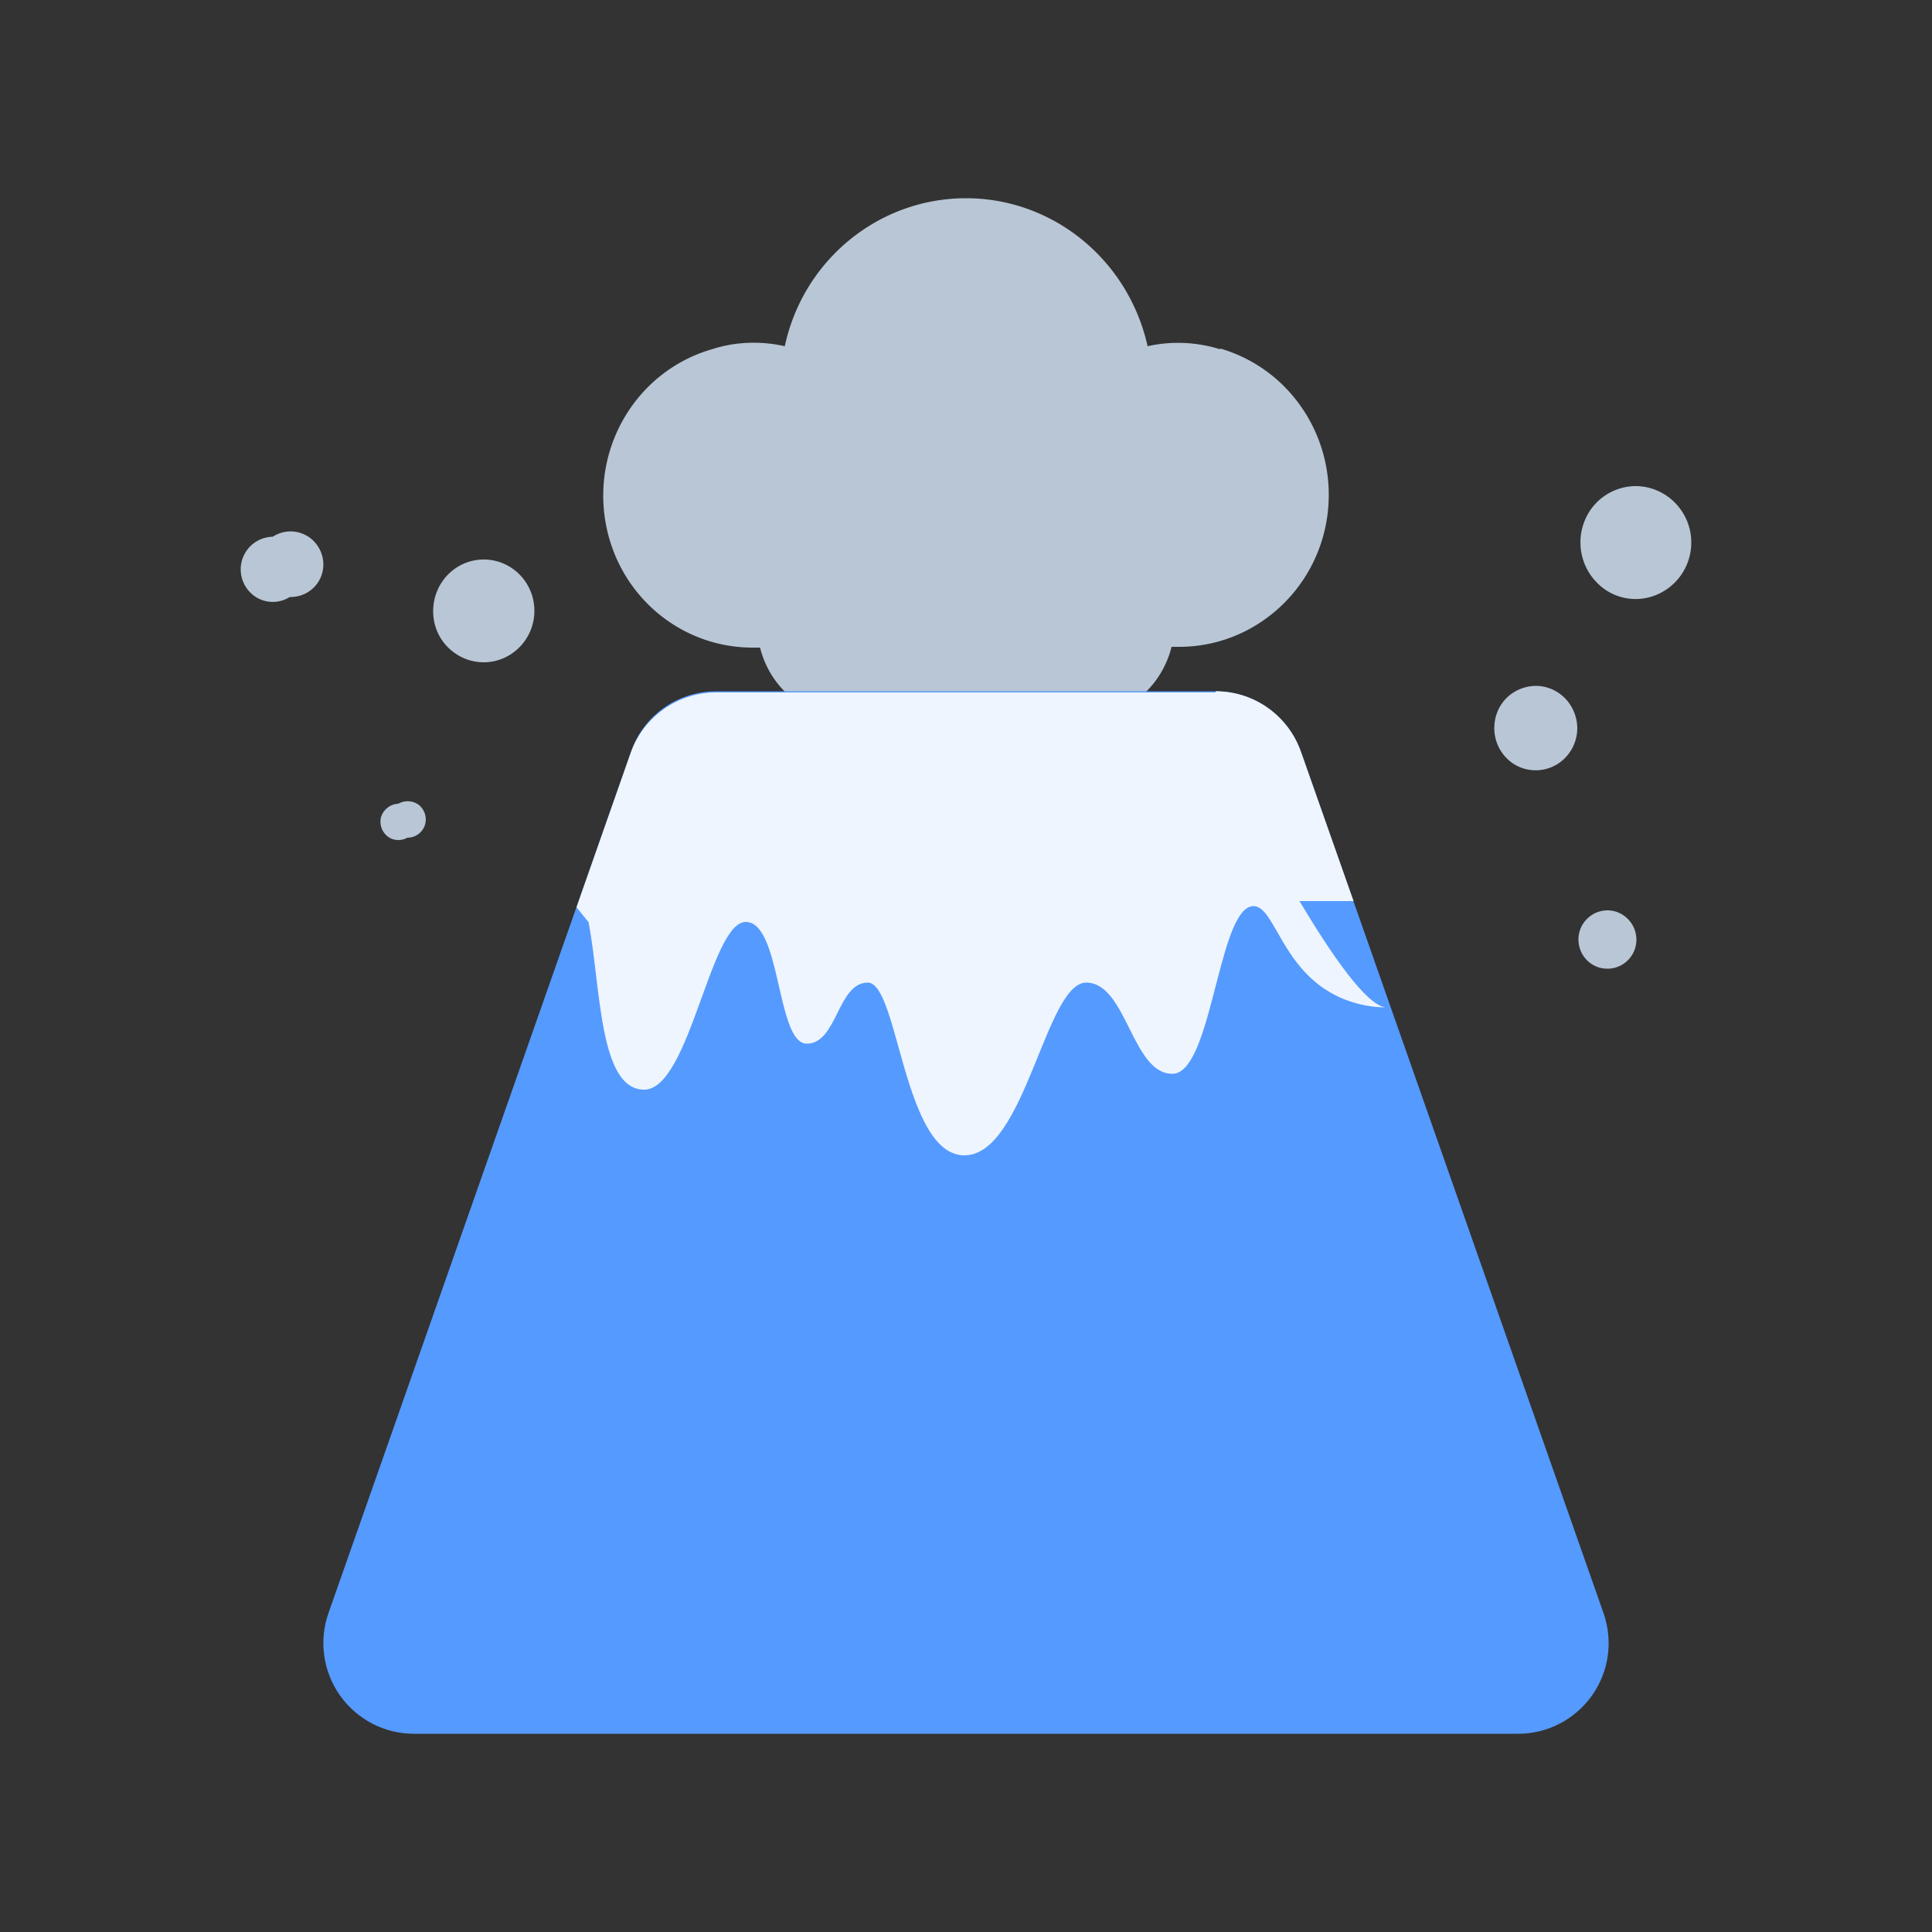 <?xml version="1.0" standalone="no"?><!DOCTYPE svg PUBLIC "-//W3C//DTD SVG 1.1//EN" "http://www.w3.org/Graphics/SVG/1.1/DTD/svg11.dtd"><svg t="1732549841588" class="icon" viewBox="0 0 1024 1024" version="1.1" xmlns="http://www.w3.org/2000/svg" p-id="4363" xmlns:xlink="http://www.w3.org/1999/xlink" width="32" height="32"><rect x="0" y="0" width="1024" height="1024" fill="#333333" stroke="none"/><path d="M646.758 185.139c-12.493-3.891-25.805-4.506-38.502-1.638-10.24-45.875-50.176-78.438-96.256-78.438s-86.221 32.563-96.051 78.438c-12.698-2.867-26.214-2.458-38.707 1.638-38.093 11.059-62.259 48.947-56.73 88.883 5.53 39.936 39.117 69.427 78.848 69.222h3.482c2.867 11.469 9.626 21.709 19.251 28.467 13.926 10.65 21.914 27.443 21.504 45.056v62.259h136.602v-62.259c-0.41-17.818 7.578-34.611 21.709-45.466 9.421-6.758 16.179-16.998 19.046-28.467h3.686c39.526 0.205 73.318-29.491 78.848-69.222 5.53-39.936-18.637-77.824-56.73-88.883v0.41z m0 0M851.968 482.509c8.397 0 15.36 6.963 15.36 15.565 0 4.096-1.638 7.987-4.506 10.854-2.867 2.867-6.758 4.506-10.854 4.506-8.602 0-15.36-6.963-15.36-15.565 0-8.397 6.963-15.36 15.36-15.36zM211.149 425.984c3.482-2.048 7.987-1.638 11.059 0.819 3.072 2.662 4.301 6.963 2.867 10.854-1.434 3.891-5.12 6.349-9.216 6.349-2.867 1.638-6.554 1.638-9.421 0-3.686-2.253-5.53-6.554-4.506-10.854 1.229-4.096 4.915-6.963 9.216-7.168z m152.781-18.022c4.915 0 8.806 4.096 8.806 9.011 0 2.458-0.819 4.71-2.662 6.349-1.638 1.638-3.891 2.662-6.349 2.662-2.458 0-4.71-1.024-6.349-2.662-1.638-1.638-2.662-3.891-2.662-6.349 0.41-4.915 4.301-9.011 9.216-9.011z m449.946-44.442c12.083 0 21.914 9.83 22.118 22.323 0 9.011-5.325 17.203-13.517 20.685-8.192 3.482-17.818 1.638-23.962-4.71-6.349-6.349-8.192-15.974-4.915-24.371 3.277-8.397 11.264-13.722 20.275-13.926z m-557.466-66.97c14.746 0 26.829 12.083 26.829 27.238 0 14.95-12.083 27.238-26.829 27.238-7.168 0-13.926-2.867-19.046-7.987-5.12-5.12-7.782-12.083-7.782-19.046 0-15.36 12.083-27.443 26.829-27.443z m-111.821-12.083c6.349-4.096 14.336-3.686 20.275 1.024 5.734 4.71 7.987 12.493 5.53 19.456-2.458 6.963-9.216 11.674-16.794 11.469a16.855 16.855 0 0 1-18.022 0c-6.349-4.096-9.421-11.878-7.373-19.251 2.048-7.373 8.602-12.493 16.384-12.698z m722.534-26.829c16.179 0.205 29.286 13.517 29.286 29.901 0 12.083-7.168 22.938-18.227 27.648-11.059 4.71-23.757 2.048-31.949-6.554-8.397-8.602-10.854-21.504-6.349-32.563 4.506-11.264 15.36-18.432 27.238-18.432z m0 0" fill="#B8C6D5" p-id="4364"></path><path d="M379.699 366.387h264.602c20.48 0 38.502 12.902 45.261 32.154L849.92 855.04c5.12 14.746 2.867 30.925-6.144 43.622-9.011 12.698-23.552 20.275-39.117 20.275H219.341c-15.565 0-30.106-7.578-39.117-20.275-9.011-12.698-11.264-29.082-6.144-43.622l160.358-456.499c6.554-19.456 24.781-32.154 45.261-32.154z m0 0" fill="#559AFF" p-id="4365"></path><path d="M644.301 366.387c20.48 0 38.502 12.902 45.261 32.154l27.853 79.053h-28.672c17.613 29.491 35.43 54.886 45.466 56.32-5.734 0-14.746-1.024-24.166-5.325-30.72-13.926-34.202-48.333-45.67-48.333-8.602 0-13.926 18.842-19.251 39.322l-2.662 10.24c-5.325 20.275-11.264 39.322-21.094 39.322-21.504 0-24.166-48.333-45.67-48.333S543.334 612.352 511.181 612.352c-32.358 0-35.021-91.546-51.2-91.546-16.179 0-16.179 32.358-32.358 32.358s-13.517-64.512-32.358-64.512c-18.842 0-29.696 88.883-53.862 88.883s-22.938-55.501-29.491-88.883l-0.41-0.41-5.939-7.373 28.672-81.715c6.758-19.251 24.986-32.154 45.261-32.154h264.806z m0 0" fill="#EEF5FE" p-id="4366"></path></svg>